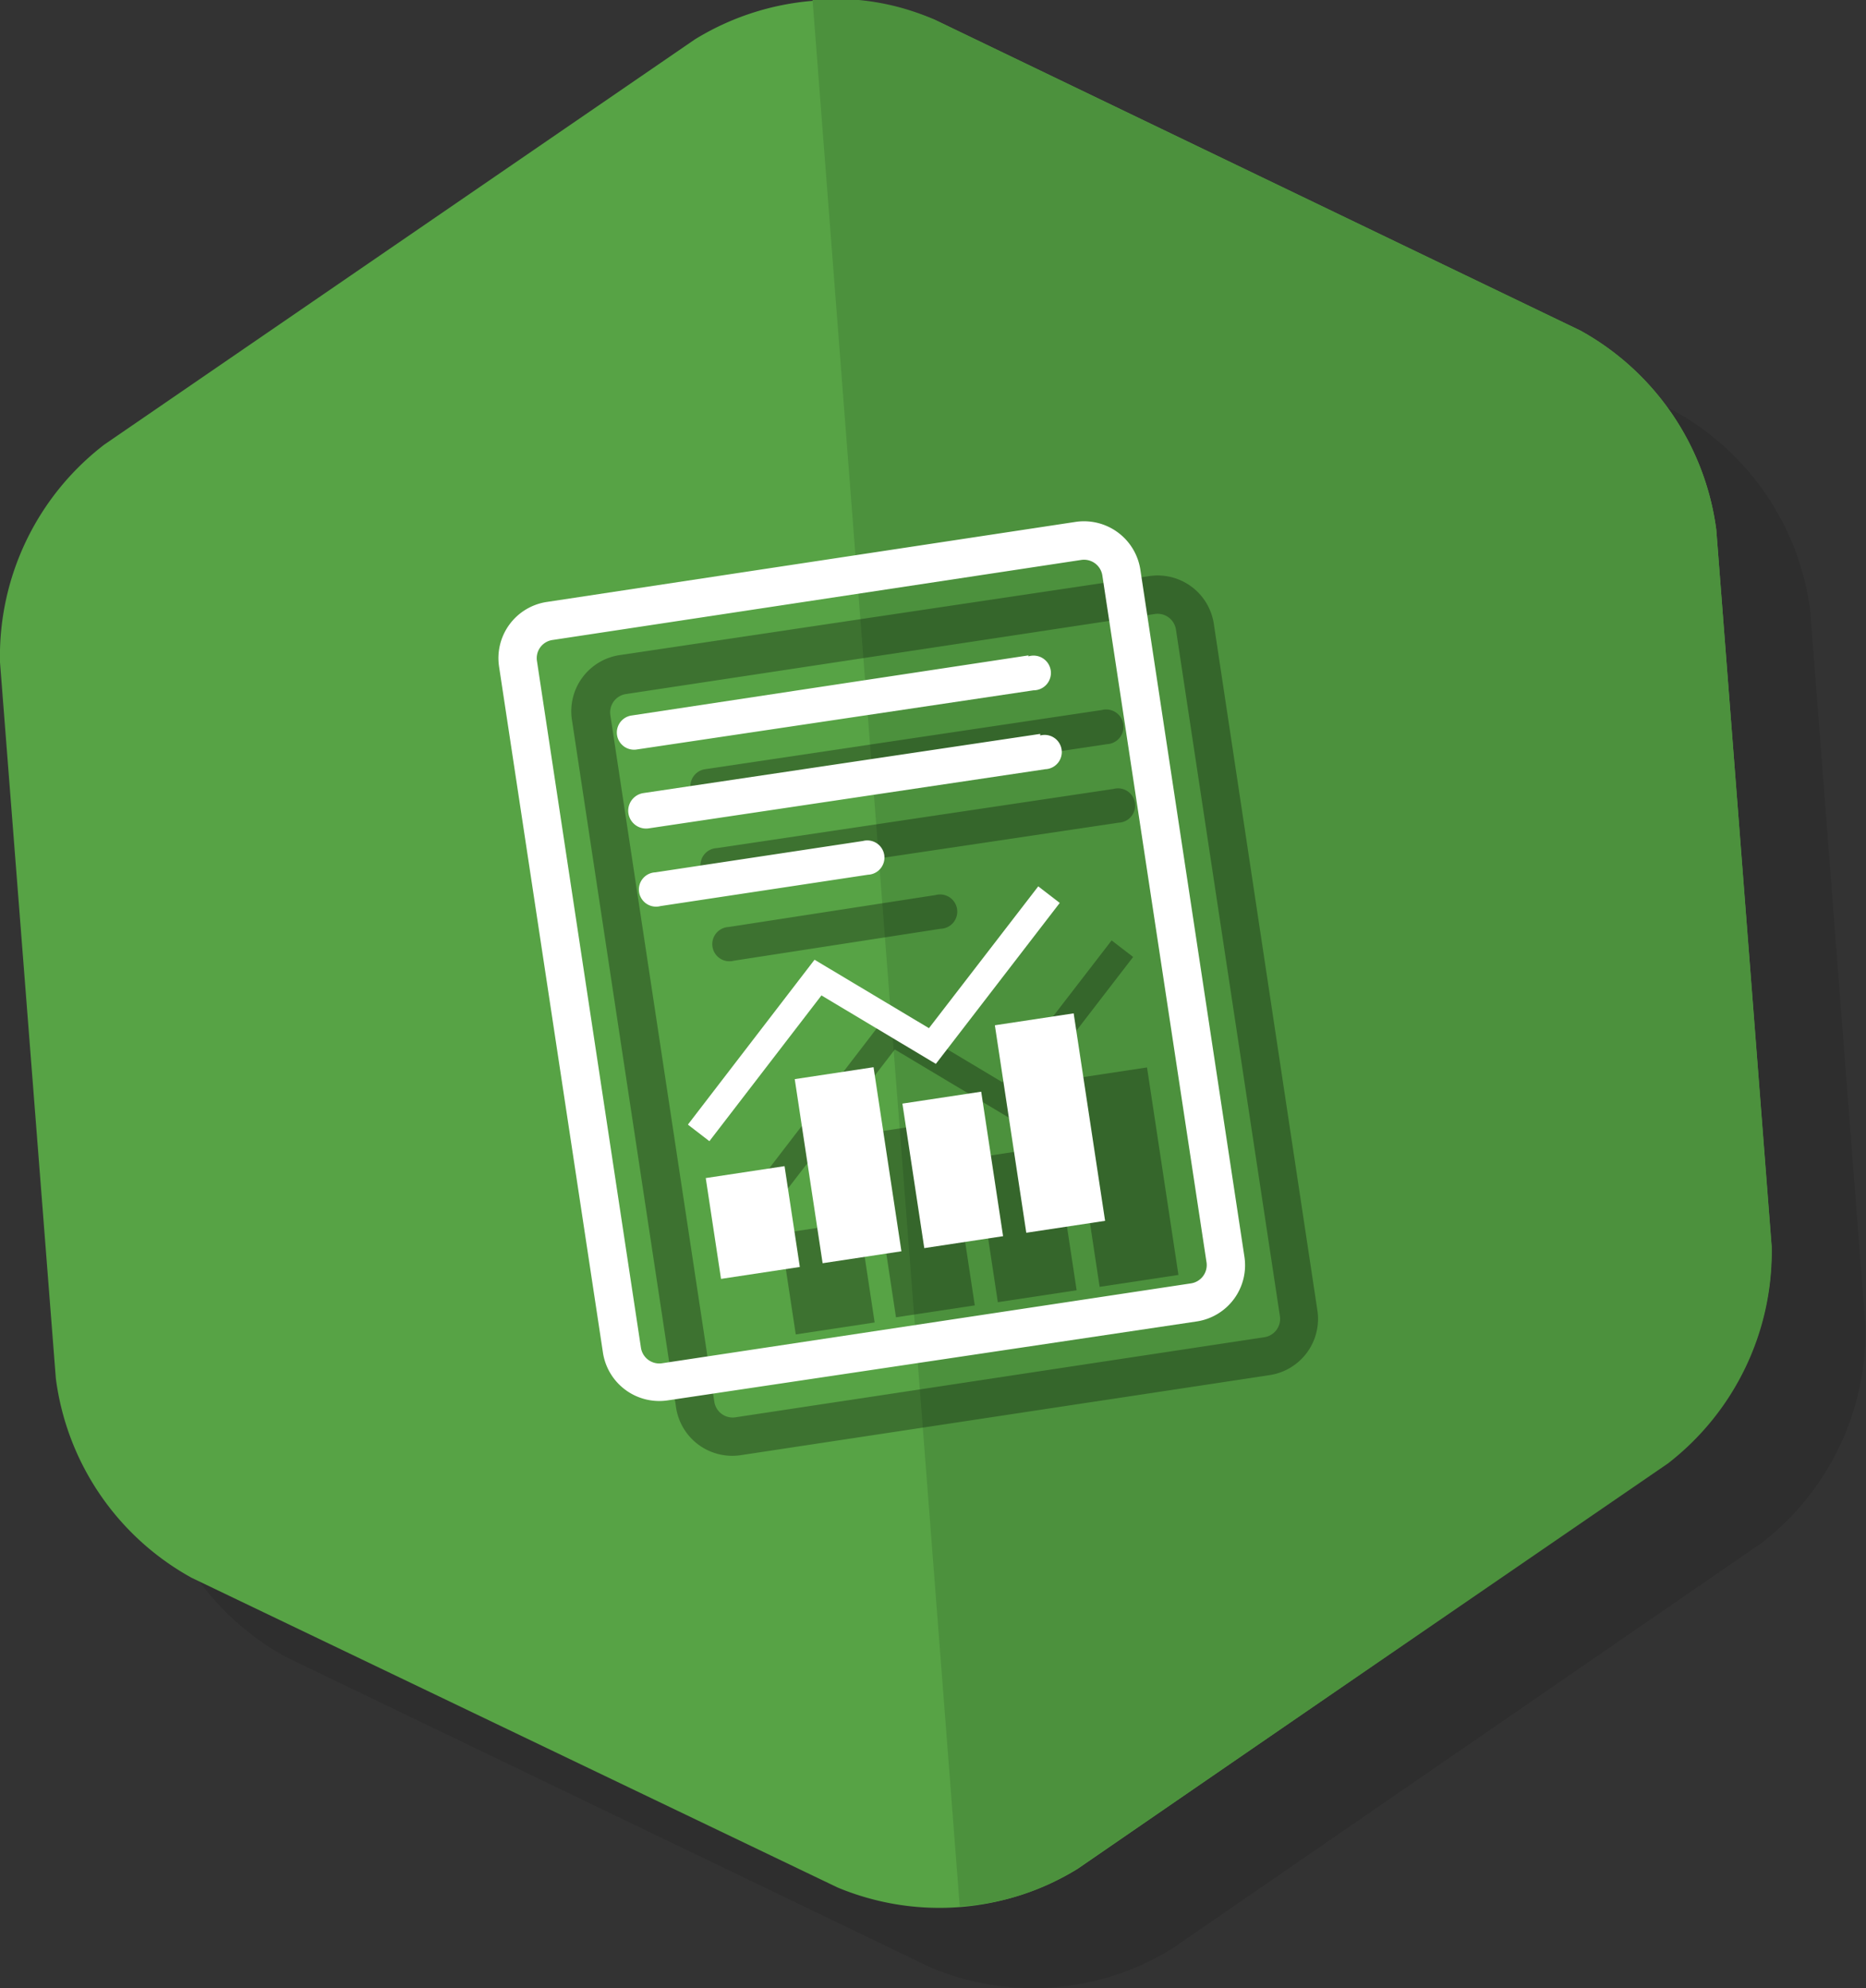 <svg xmlns="http://www.w3.org/2000/svg" viewBox="0 0 94.59 100.81"><rect x="0" y="0" width="94.59" height="100.81" fill="#333333" stroke="none"/><defs><style>.cls-1{opacity:0.1;}.cls-2{fill:#57a345;}.cls-3{fill:#4c913d;}.cls-4{opacity:0.3;}.cls-5{fill:#fff;}</style></defs><title>Asset 11</title><g id="Layer_2" data-name="Layer 2"><g id="Layer_6" data-name="Layer 6"><path class="cls-1" d="M10,26.61,40,6A13.47,13.47,0,0,1,52.13,5.1L84.86,20.83a13.55,13.55,0,0,1,6.9,10.1l2.8,36.3a13.54,13.54,0,0,1-5.26,11L59.37,98.83a13.41,13.41,0,0,1-12.16.94L14.47,84a13.53,13.53,0,0,1-6.89-10.1l-2.8-36.3A13.48,13.48,0,0,1,10,26.61Z"/><path class="cls-2" d="M5.29,22.54,35.22,2A13.47,13.47,0,0,1,47.38,1L80.11,16.76A13.55,13.55,0,0,1,87,26.86l2.8,36.3a13.57,13.57,0,0,1-5.26,11L54.62,94.76a13.41,13.41,0,0,1-12.16.94L9.72,80A13.52,13.52,0,0,1,2.83,69.88L0,33.58A13.53,13.53,0,0,1,5.29,22.54Z"/><path class="cls-3" d="M80.11,16.76,47.38,1a12.45,12.45,0,0,0-6.19-1l7.46,96.65a12.39,12.39,0,0,0,6-1.93L84.55,74.2a13.57,13.57,0,0,0,5.26-11L87,26.86A13.55,13.55,0,0,0,80.11,16.76Z"/><g class="cls-4"><path d="M55.85,36,35.74,39A.87.87,0,1,0,36,40.73l20.12-3A.88.88,0,1,0,55.85,36Z"/><path d="M56.45,40,36.34,43a.87.87,0,1,0,.26,1.71l20.11-3A.87.87,0,1,0,56.45,40Z"/><path d="M47.68,47.09a.87.87,0,1,0-.25-1.71L36.94,47a.87.87,0,1,0,.26,1.71Z"/><path d="M58.25,29.21l-26.81,4A2.88,2.88,0,0,0,29,36.55l5.27,34.81a2.88,2.88,0,0,0,3.28,2.42l26.81-4.06a2.88,2.88,0,0,0,2.42-3.28L61.53,31.63A2.88,2.88,0,0,0,58.25,29.21Zm6.63,37.52a.94.94,0,0,1-.79,1.07L37.28,71.86a.94.94,0,0,1-1.07-.79L30.94,36.26a.94.94,0,0,1,.79-1.07l26.81-4.06a.94.94,0,0,1,1.07.79Z"/><rect x="44.69" y="57.1" width="4.04" height="9.44" transform="translate(-8.73 7.69) rotate(-8.61)"/><rect x="39.86" y="62.14" width="4.04" height="5.17" transform="matrix(0.99, -0.15, 0.15, 0.99, -9.22, 7)"/><rect x="50" y="58.35" width="4.04" height="7.41" transform="translate(-8.7 8.49) rotate(-8.61)"/><rect x="54.92" y="54.36" width="4.04" height="10.64" transform="translate(-8.29 9.2) rotate(-8.61)"/><polygon points="50.81 54.87 45.01 51.4 38.59 59.76 39.68 60.6 45.36 53.21 51.16 56.68 57.44 48.52 56.35 47.68 50.81 54.87"/></g><path class="cls-5" d="M52.13,33.23,32,36.28A.87.87,0,1,0,32.28,38l20.11-3a.88.88,0,1,0-.26-1.72Z"/><path class="cls-5" d="M52.73,37.21l-20.11,3A.87.87,0,1,0,32.88,42l20.11-3a.87.87,0,1,0-.26-1.71Z"/><path class="cls-5" d="M44,44.35a.87.87,0,1,0-.26-1.71L33.22,44.23a.87.87,0,1,0,.26,1.71Z"/><path class="cls-5" d="M54.53,26.46,27.72,30.52a2.88,2.88,0,0,0-2.42,3.29l5.27,34.81A2.89,2.89,0,0,0,33.86,71L60.66,67a2.88,2.88,0,0,0,2.42-3.29l-5.27-34.8A2.89,2.89,0,0,0,54.53,26.46ZM61.16,64a.94.94,0,0,1-.79,1.07L33.56,69.12a.94.94,0,0,1-1.07-.79L27.22,33.52A.93.93,0,0,1,28,32.45l26.81-4.06a.94.94,0,0,1,1.07.79Z"/><rect class="cls-5" x="40.97" y="54.36" width="4.04" height="9.44" transform="translate(-8.36 7.1) rotate(-8.61)"/><rect class="cls-5" x="36.14" y="59.4" width="4.04" height="5.17" transform="translate(-8.85 6.41) rotate(-8.61)"/><rect class="cls-5" x="46.28" y="55.61" width="4.04" height="7.41" transform="translate(-8.34 7.9) rotate(-8.61)"/><rect class="cls-5" x="51.2" y="51.62" width="4.04" height="10.64" transform="translate(-7.92 8.61) rotate(-8.61)"/><polygon class="cls-5" points="47.09 52.13 41.29 48.66 34.87 57.02 35.96 57.86 41.64 50.47 47.44 53.94 53.72 45.78 52.63 44.94 47.09 52.13"/></g></g></svg>